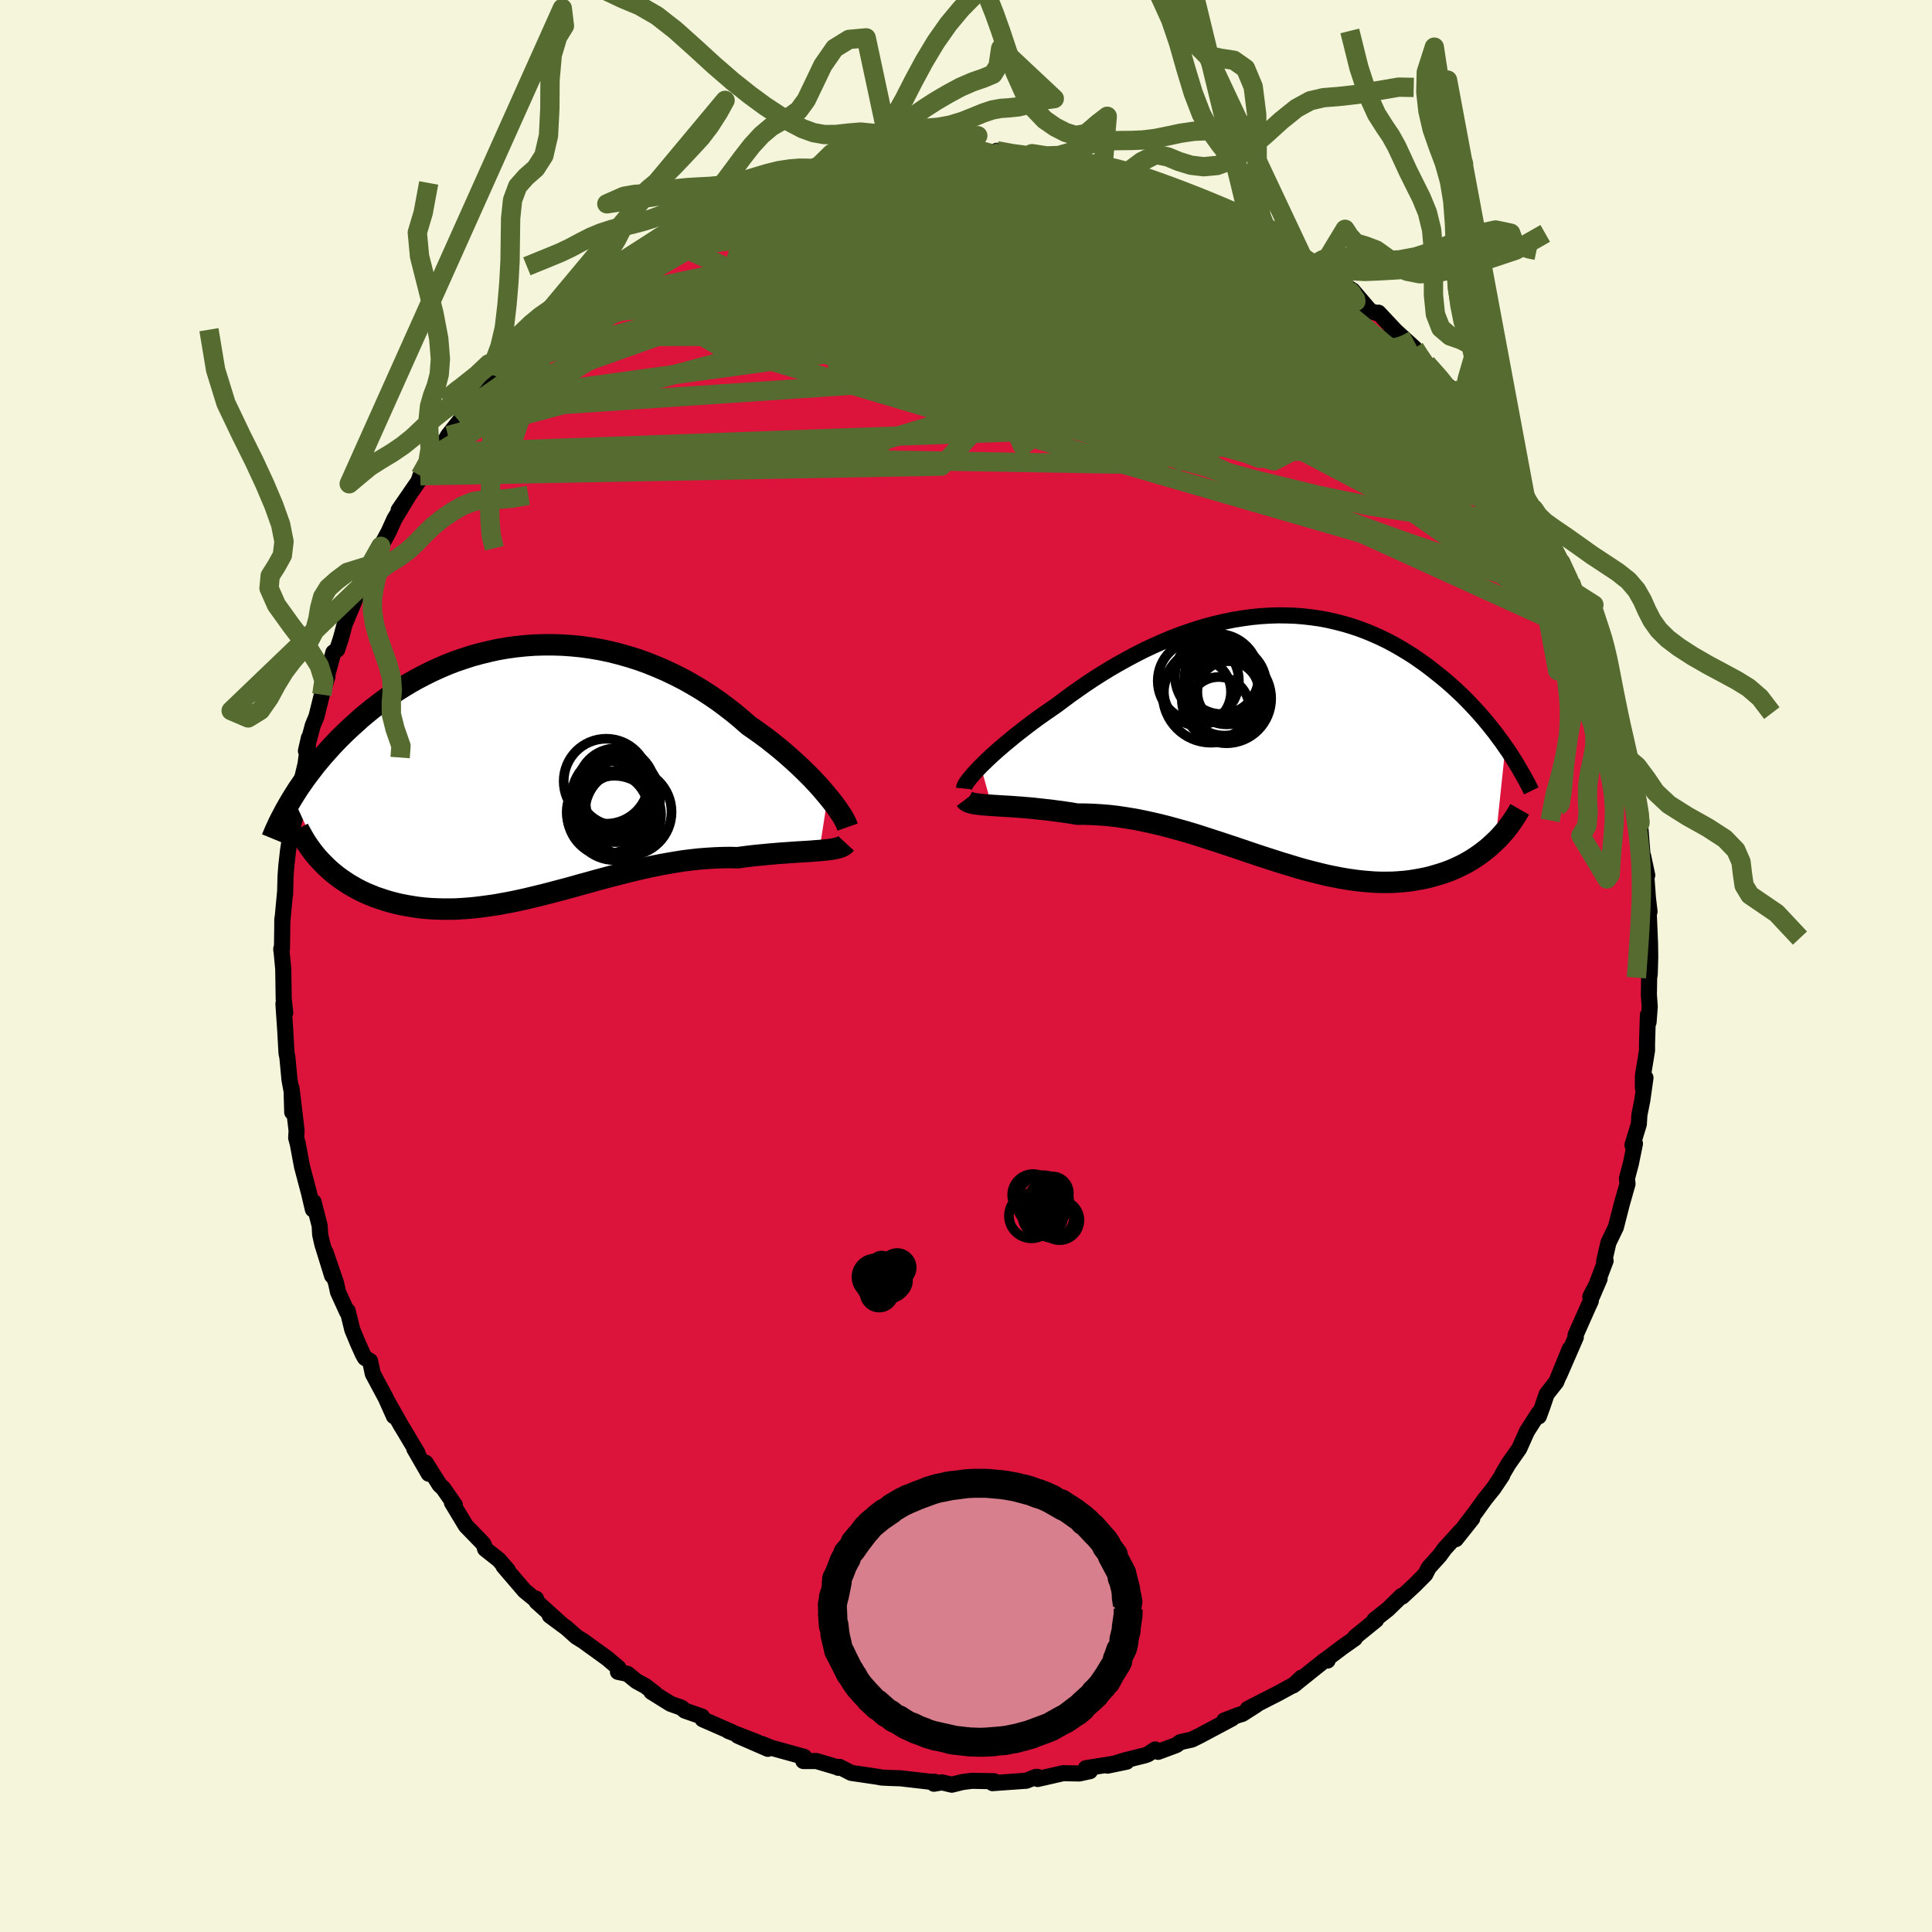 <svg xmlns="http://www.w3.org/2000/svg" width="500" height="500" viewBox="-100 -100 200 200"><defs><clipPath id="c"><path d="m30.48 2.68-.38-.45-.4-.47-.43-.47-.46-.49-.49-.49-.51-.5-.53-.5-.55-.5-.58-.51-.6-.51-.62-.5-.63-.5-.66-.49-.67-.48-.69-.48-.75-.66-.77-.64-.8-.62-.82-.61-.85-.58-.86-.56-.89-.53-.9-.51-.92-.47-.93-.45-.95-.41-.96-.39-.96-.35-.98-.31-.98-.28-.99-.25-.99-.21-.99-.17L5-12.8l-.99-.1-.99-.07-.98-.03h-.98l-.97.03-.96.07-.95.1-.93.13-.93.16-.91.2-.9.22-.88.24-.86.28-.85.29-.83.32-.81.35-.79.36-.77.38-.76.4-.73.41-.71.43-.69.44-.67.46-.65.46-.62.47-.61.47-.59.48-.57.48-.54.49-.53.48-.51.48-.5.49-.47.48-.46.49-.44.49-.43.48-.41.49-.4.48-.37.49-.37.48-.35.47-.33.48-.32.46-.3.47-.29.46 3.17 6.89.33.33.35.32.36.31.38.3.38.28.41.28.41.27.43.25.44.25.45.23.47.22.48.2.49.2.51.17.51.17.54.16.54.14.56.13.58.11.59.1.6.09.62.07.63.05.64.03.66.02h.67l.67-.01.69-.04.7-.05.71-.07.73-.09.73-.1.73-.11.75-.14.76-.14.76-.16.77-.17.78-.19.79-.19.79-.2.79-.21.8-.21.81-.22.81-.23.81-.22.82-.23.82-.22.82-.22.83-.21.82-.21.83-.2.82-.19.83-.18.82-.17.83-.15.82-.14.82-.13.82-.1.81-.09.8-.06.8-.05.8-.03.79-.01.77.02.66-.09.64-.08.64-.07.63-.06.61-.06.6-.05.59-.05.58-.04.55-.04.55-.04.52-.03.5-.03.49-.03.46-.04.44-.03"/></clipPath><clipPath id="b"><path d="m-30.54 2.78.36-.35.38-.37.41-.38.43-.39.47-.41.48-.41.51-.42.53-.44.55-.43.57-.44.59-.45.61-.45.62-.44.65-.45.65-.45.74-.55.75-.56.78-.55.79-.55.81-.54.83-.53.85-.52.86-.5.88-.49.88-.47.9-.46.91-.43.92-.41.92-.39.93-.36.93-.33.93-.31.94-.28.93-.24.94-.22.93-.19.93-.15.93-.13.92-.09.91-.06.9-.03.9.01.89.03.87.07.87.1.85.12.84.16.82.19.81.21.8.24.78.26.77.29.74.31.73.33.72.35.69.37.68.39.66.4.65.41.62.43.61.43.59.45.57.45.56.45.54.45.52.46.51.47.5.47.48.48.46.48.45.48.44.49.42.48.41.49.39.49.38.48.36.49.36.48.33.48-1.03 9.76-.32.3-.33.3-.34.28-.36.28-.37.27-.38.26-.39.25-.41.24-.42.23-.43.21-.45.21-.45.19-.47.18-.48.16-.5.15-.51.15-.52.13-.54.11-.55.1-.57.09-.58.07-.6.05-.61.04-.63.01h-.63l-.65-.02-.67-.05-.68-.06-.69-.08-.7-.1-.72-.12-.72-.14-.74-.15-.75-.18-.76-.19-.77-.2-.78-.22-.79-.24-.8-.24-.81-.26-.81-.26-.83-.27-.83-.28-.83-.28-.85-.29-.85-.28-.85-.28-.86-.28-.86-.28-.86-.27-.87-.26-.87-.24-.87-.24-.87-.22-.87-.2-.87-.19-.87-.17-.86-.14-.86-.13-.85-.1-.85-.07-.84-.05-.83-.03h-.82l-.69-.12-.69-.1-.67-.09-.66-.09-.64-.07-.64-.07-.61-.07-.61-.05-.58-.05-.57-.04-.54-.04-.53-.03-.5-.03-.48-.03-.45-.03"/></clipPath><filter id="a"><feTurbulence baseFrequency=".05" numOctaves="3" result="noise" type="noise"/><feDisplacementMap in="SourceGraphic" in2="noise" scale="2"/></filter></defs><rect width="100%" height="100%" x="-100" y="-100" fill="beige"/><path fill="#DC143C" stroke="#000" stroke-linejoin="round" stroke-width="1.667" d="m70.78.84-.06.39-.03 1.74.09 1.23-.12 1.61-.07-.73-.09 2.94v.73l-.42 2.57-.01 1.29.27-1.04-.33 2.34-.3 1.5-.06.97-.66 2.16.26-.15-.42 2.05-.41 1.55.06.57-.58 2.04-.63 2.46-.02.03-.75 1.56-.44 1.93.15-.07-1.38 3.64.76-1.77-.96 1.84.05.46-.28.6-1.3 2.93.03.21-1.72 3.95 1.09-2.73-1.4 3.42-.99 1.26-.44 1.29-.37 1.01-.02-.34-1.22 1.91-.79 1.77-1.11 1.58-.65 1.1v.09l-.89 1.33-.89 1.11-.98 1.36-1.6 2.1 1.26-1.44-1.7 2.14.5-.84-1.67 1.84-.5.69-1.14 1.26-.35.69-1.07 1.08-1.31 1.22-.07-.07-1.43 1.39-1.39 1.1.17.01-2.16 1.75-.04.16-1.17.82-1.65 1.24v.23l-.26-.06-3.3 2.64.85-.8-.64.65-1.78.97-3.13 1.6.88-.4-1.46.93-.39.11-1.46.56.79-.2-3.36 1.79-.79.39-1.18.26-.43.31-1.88.7-.3-.25-.76.5-.3.11-2.08.52-1.8.55 1.98-.41-4.22.67.42.31-1.1.24-1.68-.03-2.63.6v-.21l-.19-.01-.98.4-3.11.22-.39.03.14-.2-2.29-.04-.99.13-1.08.27-1.02-.24-.83.14.08-.2h-.41l-3.12-.36-1.18-.04-.78-.04-.48-.09-2.67-.39-1.21-.62-.14.09v-.03l-2.26-.67h-1.35l.09-.43-3.4-.94-1.02-.41.66.52-3.1-1.35 1.99.66-2.98-1.16.33.1-2.99-1.31-.07-.28-1.78-.62-.34-.3-1.13-.4-1.99-1.24.37.16-.97-.75-.95-.52-.92-.75-.99-.21.06-.4-1.16-.99-2.49-1.8-.71-.44-1.02-.91-1.74-1.29 1.22.9-2.59-2.34-.05-.31-.14.04-1.04-.85-2.18-2.54.43.39-.93-1.07-1.41-1.11-.16-.5-.21-.23-1.62-1.67-1.45-2.4.31.25-1.22-1.75-.36-.33-1.45-2.3.32 1.14-1.49-2.58.32.42-1.41-2.37-.29-.47-1.36-2.42.63 1.47-.86-1.92-1.33-2.48-.28-1.32-.53-.32-.23-.41-.49-1.09-.59-1.42-.48-1.95-.06.11-.94-2.06-.2-.93-1.1-3.2.69 2.44-1.02-3.29-.22-.98-.05-.91-.63-2.45-.07.77-.41-1.74-.72-2.72-.43-2.31-.17-.64.03-.49.01-.28-.52-4.37.07 2.49.01-1.8-.29-1.55-.22-2.34-.09-.43-.13-2.32-.19-2.8.19.94-.16-1.42-.05-3.13-.2-2.09v.14l.07-.15.04-3.09-.01.37.3-3.23-.01.38.05-1.9.08-1.1.18-1.59.18-1.15.07-.41.56-2.13.07-1.85.42-1.54.15-.35.36-1.51.35-2.72-.31 1.36.71-2.64.38-.91.56-2.27.58-1.88-.02-.17.63-2.32.4-.3.38-1.16.54-2.01-.05.32.97-2.33.13-.45.3-.75 1.13-2.34.27-.1.48-1.14.36-.73.8-1.47.61-1.35 1.39-2.29-.95 1.36 2.06-2.99.18-.56 1.1-1.53.87-1.56-.09.7.99-1.77 1.17-1.48-.19.42.85-1.48.7-.91-.17.39 1.92-2.57 1.03-1.01.26-.36.3-.32 1.46-1.53 1.6-1.37 1.74-1.87-.05-.12.59-.45 1.06-.77.7-.81 1.54-1.21-.77.42 2.86-2 .32-.29.58-.11 1.95-1.65-.5.41 2.31-1.15.6-.42-.07-.35 1.18-.34 1.01-.93 1.52-.55.47-.24 1.56-.73 1-.66-.07.07 2.57-1.32.3.12 2.6-1.09-.15.12 1.78-.41.8-.32 2.03-.67-.96.4 1.4-.29.42-.13 2.87-.76.58-.14L-9-83.7l.73-.3 1.16-.08-.08-.01 1.57-.06.14.11 2.51-.22 1.14-.01.01-.12 3.02-.09.21.14 2.15.1-.7.05.33-.2 2.25.48.49-.03.89-.15 1.69.51 1.57-.08 1.04.39-.25.03 2.57.41.48.26.26-.17 2.25.5.26.08 1 .63 1.43.26 1.88.81-.35-.12 2.54 1.05v.04l2.76.97.59.53.71.32 1.06.34 1.07.44.85.69.2.24.67.19 1.77 1.13 1.8.89 1.31 1.15.88.27-.18.42.87.25 1.24 1.12-.28-.32 1.5.91 1.84 2.15.73.22.12-.05 2.28 2.43-1-.99 2.45 2.23.47.89.77.7.85.99.28.17 1.94 2.34-.8-1.14 1.39 1.8 1.02 1.45 1.46 2 .21.01 1.36 2.26-.6-1.16 1.11 1.63.98 2.15.17-.31 1.19 2.03.53.83.33.92.41.77.26.7.62.81 1.2 2.37.99 2.01.32 1.11.97 1.9-.81-1.66 1.89 4.51-.34-.58.78 1.84-.35-1.02.94 3.26.21-.04.04.46.56 2.27.91 2.93-.11-.02-.05-.41.58 1.98.4 1.71.18.05.52 4.19-.02-1.29.67 3.66-.09.09.26 3.27.07.16.42 1.97-.11-.16.18 2.49.17 1.44-.12-.27.01-.24.16 3.77.02 1.49-.05 1.72-.06.39" filter="url(#a)"/><path fill="#fff" d="m-30.54 2.78.36-.35.38-.37.41-.38.43-.39.47-.41.48-.41.51-.42.53-.44.55-.43.57-.44.59-.45.61-.45.62-.44.65-.45.65-.45.74-.55.75-.56.78-.55.79-.55.81-.54.83-.53.85-.52.86-.5.88-.49.88-.47.9-.46.91-.43.92-.41.92-.39.93-.36.93-.33.93-.31.94-.28.93-.24.94-.22.93-.19.93-.15.93-.13.92-.09.91-.06.9-.03.9.01.89.03.87.07.87.1.85.12.84.16.82.19.81.21.8.24.78.26.77.29.74.31.73.33.72.35.69.37.68.39.66.4.65.41.62.43.61.43.59.45.57.45.56.45.54.45.52.46.51.47.5.47.48.48.46.48.45.48.44.49.42.48.41.49.39.49.38.48.36.49.36.48.33.48-1.03 9.76-.32.3-.33.3-.34.28-.36.28-.37.27-.38.26-.39.25-.41.24-.42.23-.43.21-.45.21-.45.19-.47.18-.48.16-.5.15-.51.15-.52.13-.54.11-.55.1-.57.09-.58.07-.6.05-.61.04-.63.01h-.63l-.65-.02-.67-.05-.68-.06-.69-.08-.7-.1-.72-.12-.72-.14-.74-.15-.75-.18-.76-.19-.77-.2-.78-.22-.79-.24-.8-.24-.81-.26-.81-.26-.83-.27-.83-.28-.83-.28-.85-.29-.85-.28-.85-.28-.86-.28-.86-.28-.86-.27-.87-.26-.87-.24-.87-.24-.87-.22-.87-.2-.87-.19-.87-.17-.86-.14-.86-.13-.85-.1-.85-.07-.84-.05-.83-.03h-.82l-.69-.12-.69-.1-.67-.09-.66-.09-.64-.07-.64-.07-.61-.07-.61-.05-.58-.05-.57-.04-.54-.04-.53-.03-.5-.03-.48-.03-.45-.03" filter="url(#a)" transform="translate(32.06 -23.46)"/><path fill="#fff" d="m30.48 2.68-.38-.45-.4-.47-.43-.47-.46-.49-.49-.49-.51-.5-.53-.5-.55-.5-.58-.51-.6-.51-.62-.5-.63-.5-.66-.49-.67-.48-.69-.48-.75-.66-.77-.64-.8-.62-.82-.61-.85-.58-.86-.56-.89-.53-.9-.51-.92-.47-.93-.45-.95-.41-.96-.39-.96-.35-.98-.31-.98-.28-.99-.25-.99-.21-.99-.17L5-12.8l-.99-.1-.99-.07-.98-.03h-.98l-.97.03-.96.07-.95.1-.93.13-.93.16-.91.2-.9.22-.88.24-.86.28-.85.29-.83.32-.81.35-.79.36-.77.38-.76.4-.73.41-.71.43-.69.44-.67.46-.65.46-.62.47-.61.47-.59.48-.57.48-.54.49-.53.48-.51.48-.5.49-.47.48-.46.49-.44.49-.43.48-.41.49-.4.48-.37.49-.37.48-.35.47-.33.48-.32.46-.3.47-.29.46 3.17 6.89.33.33.35.32.36.31.38.3.38.28.41.28.41.27.43.25.44.25.45.23.47.22.48.2.49.2.51.17.51.17.54.16.54.14.56.13.58.11.59.1.6.09.62.07.63.05.64.03.66.02h.67l.67-.01.69-.04.7-.05.71-.07.73-.09.73-.1.73-.11.75-.14.76-.14.76-.16.77-.17.78-.19.79-.19.79-.2.79-.21.8-.21.81-.22.81-.23.81-.22.82-.23.82-.22.82-.22.83-.21.82-.21.83-.2.82-.19.83-.18.82-.17.83-.15.82-.14.82-.13.82-.1.81-.09.8-.06.8-.05.8-.03.79-.01.77.02.66-.09.64-.08.64-.07.63-.06.61-.06.6-.05.59-.05.58-.04.55-.04.55-.04.52-.03.5-.03.49-.03.46-.04.44-.03" filter="url(#a)" transform="translate(-44.79 -20.25)"/><g fill="none" stroke="#000" transform="translate(32.06 -23.46)"><path stroke-linejoin="round" stroke-width="1.667" d="m-32.26 5.09.01-.11.04-.14.09-.17.12-.2.16-.22.2-.25.23-.27.26-.3.29-.31.32-.34.36-.35.38-.37.41-.38.43-.39.47-.41.48-.41.51-.42.53-.44.55-.43.57-.44.59-.45.61-.45.62-.44.65-.45.65-.45.74-.55.75-.56.78-.55.79-.55.81-.54.83-.53.85-.52.86-.5.88-.49.88-.47.9-.46.91-.43.92-.41.92-.39.93-.36.93-.33.93-.31.94-.28.93-.24.94-.22.93-.19.93-.15.93-.13.92-.09.91-.06.9-.03.9.01.89.03.87.07.87.1.85.12.84.16.82.19.81.21.8.24.78.26.77.29.74.31.73.33.72.35.69.37.68.39.66.4.65.41.62.43.61.43.59.45.57.45.56.45.54.45.52.46.51.47.5.47.48.48.46.48.45.48.44.49.42.48.41.49.39.49.38.48.36.49.36.48.33.48.33.47.31.48.3.47.28.46.27.46.26.45.25.45.24.44.23.44.21.43" filter="url(#a)"/><path stroke-linejoin="round" stroke-width="2.222" d="m-32.12 6.22.09.12.14.1.18.08.23.07.26.06.29.04.33.04.37.04.39.03.43.03.45.03.48.03.5.03.53.03.54.04.57.04.58.05.61.05.61.07.64.07.64.07.66.09.67.09.69.1.69.12h.82l.83.03.84.05.85.07.85.1.86.13.86.14.87.17.87.19.87.2.87.22.87.24.87.24.87.26.86.27.86.28.86.28.85.28.85.28.85.29.83.28.83.28.83.27.81.26.81.26.8.24.79.24.78.22.77.2.76.19.75.18.74.15.72.14.72.12.7.1.69.08.68.06.67.05.65.02h.63l.63-.01.61-.04.6-.05.58-.07.57-.09.55-.1.54-.11.52-.13.51-.15.5-.15.48-.16.47-.18.45-.19.45-.21.43-.21.42-.23.41-.24.39-.25.38-.26.37-.27.36-.28.34-.28.33-.3.32-.3.31-.3.29-.32.28-.32.27-.32.25-.33.25-.34.23-.34.22-.34.21-.34.2-.35" filter="url(#a)"/><circle cx="-4.906" cy="-4.893" r="3.206" clip-path="url(#b)" filter="url(#a)"/><circle cx="-5.901" cy="-3.303" r="3.152" clip-path="url(#b)" filter="url(#a)"/><circle cx="-6.706" cy="-4.648" r="4.988" clip-path="url(#b)" filter="url(#a)"/><circle cx="-8.101" cy="-4.923" r="3.476" clip-path="url(#b)" filter="url(#a)"/><circle cx="-8.011" cy="-6.058" r="4.2" clip-path="url(#b)" filter="url(#a)"/><circle cx="-6.076" cy="-6.573" r="4.35" clip-path="url(#b)" filter="url(#a)"/><circle cx="-5.601" cy="-6.448" r="3.83" clip-path="url(#b)" filter="url(#a)"/><circle cx="-5.096" cy="-4.228" r="4.626" clip-path="url(#b)" filter="url(#a)"/><circle cx="-5.066" cy="-5.643" r="4.09" clip-path="url(#b)" filter="url(#a)"/><circle cx="-5.306" cy="-4.388" r="4" clip-path="url(#b)" filter="url(#a)"/></g><g fill="none" stroke="#000" transform="translate(-44.79 -20.25)"><path stroke-linejoin="round" stroke-width="2.222" d="m32.53 5.87-.06-.17-.08-.22-.13-.25-.15-.28-.19-.32-.23-.34-.25-.37-.29-.4-.32-.41-.35-.43-.38-.45-.4-.47-.43-.47-.46-.49-.49-.49-.51-.5-.53-.5-.55-.5-.58-.51-.6-.51-.62-.5-.63-.5-.66-.49-.67-.48-.69-.48-.75-.66-.77-.64-.8-.62-.82-.61-.85-.58-.86-.56-.89-.53-.9-.51-.92-.47-.93-.45-.95-.41-.96-.39-.96-.35-.98-.31-.98-.28-.99-.25-.99-.21-.99-.17L5-12.8l-.99-.1-.99-.07-.98-.03h-.98l-.97.03-.96.07-.95.1-.93.13-.93.16-.91.2-.9.22-.88.24-.86.28-.85.29-.83.32-.81.35-.79.36-.77.38-.76.4-.73.41-.71.43-.69.44-.67.46-.65.46-.62.47-.61.47-.59.48-.57.48-.54.49-.53.48-.51.48-.5.49-.47.48-.46.49-.44.49-.43.48-.41.49-.4.48-.37.49-.37.48-.35.47-.33.48-.32.46-.3.47-.29.46-.27.45-.26.45-.25.44-.23.44-.23.43-.21.42-.19.42-.19.41-.17.4-.16.39" filter="url(#a)"/><path stroke-linejoin="round" stroke-width="2.222" d="m32.37 7.55-.12.13-.15.12-.2.1-.23.09-.27.07-.29.06-.34.06-.36.04-.38.04-.42.04-.44.03-.46.04-.49.03-.5.03-.52.03-.55.04-.55.04-.58.04-.59.05-.6.05-.61.06-.63.06-.64.07-.64.08-.66.09-.77-.02-.79.01-.8.03-.8.05-.8.06-.81.09-.82.1-.82.13-.82.14-.83.15-.82.17-.83.18-.82.19-.83.2-.82.21-.83.21-.82.22-.82.22-.82.23-.81.22-.81.23-.81.22-.8.21-.79.21-.79.2-.79.19-.78.19-.77.17-.76.16-.76.14-.75.14-.73.11-.73.1-.73.09-.71.07-.7.05-.69.04-.67.01h-.67l-.66-.02-.64-.03-.63-.05-.62-.07-.6-.09-.59-.1-.58-.11-.56-.13-.54-.14-.54-.16-.51-.17-.51-.17-.49-.2-.48-.2-.47-.22-.45-.23-.44-.25-.43-.25-.41-.27-.41-.28-.38-.28-.38-.3-.36-.31-.35-.32-.33-.33-.32-.33-.31-.34-.29-.35-.28-.36-.27-.37-.25-.37-.24-.38-.22-.38-.22-.39-.2-.39" filter="url(#a)"/><circle cx="8.583" cy="1.709" r="3.992" clip-path="url(#c)" filter="url(#a)"/><circle cx="8.538" cy="2.834" r="4.586" clip-path="url(#c)" filter="url(#a)"/><circle cx="9.008" cy="4.594" r="4.214" clip-path="url(#c)" filter="url(#a)"/><circle cx="8.633" cy="3.419" r="3.21" clip-path="url(#c)" filter="url(#a)"/><circle cx="8.598" cy="2.809" r="3.788" clip-path="url(#c)" filter="url(#a)"/><circle cx="9.823" cy="4.304" r="4.486" clip-path="url(#c)" filter="url(#a)"/><circle cx="7.708" cy="4.334" r="4.254" clip-path="url(#c)" filter="url(#a)"/><circle cx="7.883" cy="4.579" r="4.358" clip-path="url(#c)" filter="url(#a)"/><circle cx="8.398" cy="4.919" r="4.366" clip-path="url(#c)" filter="url(#a)"/><circle cx="7.543" cy="1.124" r="4.4" clip-path="url(#c)" filter="url(#a)"/></g><g fill="none" stroke="#556B2F" stroke-linejoin="round" stroke-width="2"><path d="m62.57-39.74.34 1 .19.64.02.41-.18.15-.42-.21-.71-.65-1.04-1.11-1.37-1.57-1.72-2.02-2.06-2.49-2.42-2.98-2.77-3.55-3.15-4.23-3.59-4.97-4.11-5.74m-56.84-14.72 1.38-.28 1.37.06 1.96.12 2.59.14 3.09.18 3.44.27 3.63.38 3.75.48 3.79.57 3.79.6 3.73.59 3.67.54 3.64.53 3.72.61" filter="url(#a)"/><path d="m59.5-45.63.41.83.66 1.22.71 1.4.62 1.32.48 1.09.34.86.21.65.09.43-.05.21-.18-.01-.33-.26-.47-.47-.62-.68-.76-.91-.92-1.17-1.1-1.47-1.31-1.84-1.53-2.24-1.77-2.64-2-3.02-2.23-3.39-2.45-3.74-2.65-4.08" filter="url(#a)"/><path d="m49.94-60.01 1.17 1.58.89 1.3.58.98.25.64-.05.38-.32.17-.56.02-.8-.14-1.07-.32-1.37-.54-1.69-.78-2.05-1.03-2.41-1.3-2.77-1.54-3.16-1.79-3.57-2.04-4-2.33-4.47-2.7-4.95-3.11-5.34-3.53-5.51-3.89" filter="url(#a)"/><path d="m-9-83.7.87-.16 1.07.03 1.3.17 1.59.26 1.88.32 2.1.37 2.25.42 2.34.46 2.36.51 2.35.54 2.3.57 2.24.59 2.2.58 2.17.58 2.15.56 2.13.56 2.09.57 2.02.57 1.92.56 1.75.52 1.47.4 1.01.17m3.42 1.95.38.26-.11.28-.45.28-.82.28-1.25.29-1.72.31-2.27.28-2.91.2-3.61.1-4.34-.01-5.11-.12-5.87-.21L1.24-71l-7.45-.5-8.27-.68-9.3-.78" filter="url(#a)"/><path d="m3.56-84.24-.08.08.89.26 1.45.4 1.74.52 1.95.61 2.08.7 2.16.78 2.2.84 2.22.89 2.21.91 2.2.92 2.16.9 2.11.88 2.04.85 1.94.82 1.82.78 1.63.68 1.37.53 1.06.36.87.28m-74.6-.69.62-.33 1.17-.54 1.53-.65 1.77-.67 1.94-.68 2.07-.69 2.2-.71 2.34-.71 2.47-.73 2.55-.73 2.59-.73 2.59-.71 2.53-.7 2.45-.68 2.32-.64 2.17-.6 1.97-.55 1.73-.48 1.43-.43" filter="url(#a)"/><path d="m-18.06-81.46 1.13-.26 1.35.01 1.59.22 2 .37 2.45.45 2.83.56 3.08.67 3.25.79 3.34.93 3.44 1.06 3.55 1.17 3.66 1.25 3.77 1.29 3.85 1.3 3.89 1.28 3.9 1.28 3.9 1.3 3.85 1.36 3.76 1.39 3.61 1.37" filter="url(#a)"/><path d="m46.43-63.96.49.77.45.66.33.58.17.49-.02.43-.21.38-.4.32-.64.23-.91.1-1.24-.09-1.6-.29-1.97-.5-2.35-.67-2.71-.86-3.07-1.05-3.43-1.25-3.82-1.47-4.22-1.7-4.67-1.92-5.18-2.11-5.72-2.29-6.35-2.44-6.95-2.64M59.5-45.63l.3.76.31 1.04.14 1.11-.19.93-.57.64-.97.32-1.36.05-1.73-.2-2.09-.45-2.48-.69-2.86-.93-3.26-1.13-3.68-1.33-4.12-1.51-4.57-1.72-5.04-1.96-5.51-2.23-6-2.51-6.46-2.77-6.94-3.03-7.43-3.27-7.97-3.54-8.56-3.82m52.64-3.9 1.59.98 1.26.81.81.6.38.39.04.24-.22.13-.44.06-.67.01-.9-.05-1.19-.15-1.52-.27-1.9-.44-2.34-.61-2.84-.8-3.36-.97-3.94-1.18-4.54-1.39-5.17-1.63-5.8-1.9m53.67 27.19.82 1.31.56.88.64 1.03.69 1.12.67 1.08.59.96.46.79.33.57.17.33v.06l-.17-.22-.36-.55-.6-.95-.86-1.4-1.15-1.92M3.19-84.39l1.66.3 1.3.17 1.31.17 1.37.21 1.33.22 1.24.23 1.13.22 1.01.2.86.17.72.14.54.11.34.09.12.06-.13.03-.42-.04-.77-.13-1.13-.24-1.59-.35-2.22-.49" filter="url(#a)"/><path d="m-19.69-81.17.54-.04 1.25-.18 1.48-.18 1.57-.13 1.68-.07 1.85-.06 2.04-.07 2.2-.07 2.28-.06 2.28-.03 2.25.02 2.18.06 2.1.09 2.03.11 1.95.1 1.83.08 1.69.03 1.52.01 1.3-.02 1.07-.05.74-.08.38-.16" filter="url(#a)"/><path d="m30.23-76.2.44.29.9.5 1.12.66 1.07.66.86.56.57.43.31.3.1.18-.08.11-.25.03-.43-.03-.64-.14-.92-.26-1.22-.41-1.56-.58-1.9-.75-2.27-.93-2.66-1.13-3.06-1.36-3.47-1.63-3.94-1.88" filter="url(#a)"/><path d="m20.65-80.58 1.8.74 1.37.57 1.23.54 1.07.47.9.42.73.36.59.31.44.27.32.24.2.2.06.16-.14.08-.39-.02-.7-.14-1.03-.29-1.37-.43-1.68-.55-1.99-.68-2.32-.81-2.72-.94-3.21-1.12-3.78-1.34" filter="url(#a)"/><path d="m-7.19-84.09 1.37.03 1.66.12 2.03.19 2.27.25 2.41.3 2.5.36 2.51.42 2.46.46 2.41.48 2.35.5 2.3.49 2.2.46 1.98.39 1.53.24m3.75 1.41.7.3.58.29.31.27-.01.24-.3.19-.58.16-.88.13-1.29.05-1.78-.09-2.37-.26-2.99-.45-3.63-.59-4.32-.72-5.05-.81-5.84-.88-6.68-.94m-24.77 6.37.48-.4.62-.44.84-.52.96-.54.98-.52.93-.48.83-.41.71-.35.58-.26.45-.17.26-.05.06.09-.21.23-.51.4-.87.57-1.24.75-1.65.95-2.05 1.16-2.47 1.39-2.83 1.59m96.25 26.81.71 1.16.71 1.41.5 1.15.22.72-.04.27-.3-.12-.55-.53-.84-.97-1.15-1.46-1.48-1.99-1.84-2.52-2.19-3.05-2.57-3.59-2.97-4.16-3.51-4.92m10.32 9.88.98 1.58.82 1.38.73 1.17.64 1.05.53.93.43.76.31.61.22.43.09.24h-.05l-.26-.35-.53-.81-.81-1.32-1.09-1.82-1.38-2.3" filter="url(#a)"/><path d="m58.23-48.15.15.69-.49.46-1.09.27-1.66.15-2.26.06-2.92-.08-3.66-.33-4.48-.69-5.32-1.1-6.18-1.5-7.06-1.88-7.96-2.24-8.88-2.62-9.81-2.98-10.79-3.28-11.93-3.48m62.79-5.21.83.41.7.47.66.51.62.56.52.51.31.4.04.25-.26.08-.56-.08-.89-.27-1.24-.48-1.63-.73-2.04-.99-2.48-1.28-2.93-1.54-3.38-1.82-3.86-2.08-4.48-2.39" filter="url(#a)"/><path d="m28.31-77.33.92.47.77.49.82.5.95.57 1.02.62.98.6.84.54.62.43.43.33.24.23.09.16-.06.09-.24.01-.44-.09-.7-.22-.98-.37-1.29-.55-1.61-.72-1.93-.91-2.28-1.11-2.62-1.32-3.01-1.54-3.41-1.71m-53.54 8.49 1.28-1.02.96-.62.92-.55.85-.51.77-.48.72-.44.67-.38.58-.31.44-.2.23-.08-.01.07-.27.23-.57.42-.91.64-1.3.88-1.73 1.15-2.16 1.42-2.61 1.72" filter="url(#a)"/><path d="m23.19-79.49 2.07.91 1.61.98 1.62 1.13 1.77 1.32 1.92 1.5 2.04 1.67 2.15 1.79 2.27 1.89L41-66.35l2.39 1.98 2.31 1.95 2.13 1.85 1.87 1.67 1.57 1.38" filter="url(#a)"/><path d="m47.67-62.37.69.78.62.7.51.63.39.59.3.56.17.5-.02.34-.28.11-.56-.14-.87-.4-1.18-.64-1.51-.89-1.85-1.16-2.22-1.45-2.6-1.77-3.03-2.12-3.44-2.48-3.87-2.84-4.27-3.18-4.74-3.51m32.44 21.98 1.07 1.43.8 1.09.68.98.63.95.63.97.59.93.51.8.36.57.15.27-.09-.09-.32-.47-.54-.83-.75-1.15-1-1.56M21-80.46l.54.28 1.35.66 1.64.84 1.73.93 1.73.97 1.67.98 1.61.97 1.54.94 1.44.9 1.36.84 1.26.78 1.16.69.99.59.7.39.23.07-.41-.42M6.82-84.09l1.51.33 1.21.2.96.19.83.18.73.17.61.17.48.17.34.19.17.19v.22l-.19.21-.41.22-.66.21-.95.2-1.28.18-1.67.17-2.07.14-2.48.09-2.86.02-3.2-.04-3.57-.1-4.05-.12-4.67-.08m-13.25 3.42 1.34-.65 1.24-.57 1.38-.57 1.55-.58 1.62-.57 1.61-.52 1.51-.47 1.39-.42 1.21-.36 1.01-.3.75-.21.47-.13.14-.05-.24.06-.69.17-1.15.29" filter="url(#a)"/><path d="M64.94-33.88 27.49-60.12 6.25-65.99l-2.61 1.05 2.37.63-.98-1.56-4.14-2.62-3.5-2.11.03-.72 4.03.74 6.44 1.72 6.25 1.92 3.3 1.35-1.79.26L8-66.2l-12.07-1.54-12.54-1.73-7.71-1.96.83-2.66 9.76-3.28 27.91-5.37" filter="url(#a)"/><path d="m-8.27-84 9.06 8.15 13.4 7.92-2.3 2.52-9.71-1.1-6.16-1.97 1.27-1.54 6-1.07 5.79-.97 2.31-.96-1.46-.76-3.77-.49-4.73-.53-5.4-1-6.41-1.27-7.63-.36-9.05 2.28-11.12 6.47-14.27 12.29" filter="url(#a)"/><path d="M31.1-75.77 7.74-69.92l-3.09 2.79-5.04-2.13-5.41-3.26-3.11-1.9-.17.42 1.28 2.54.37 3.58-1.76 2.97-2.73 1-.85-1.37 3.31-3.06 6.92-3.5 7.12-2.86 3.87-1.53 1.3.35 4.85 2.84 12.58 3.6-.64-8.55" filter="url(#a)"/><path d="m37.55-71.66-50.73 2.26-18.57 1.63-2.39-.3 6.48-.91 10.91-.16 11.63.78 9.13 1.29 4.66 1.49.04 1.63-3.17 1.68-4.34 1.29-3.96.23-2.97-1.39-2.03-2.97-.95-3.76.9-3.25 3.47-1.72 5.05-.03 3.04.65-1.99-.04 1.09-.18 37.16 3.49" filter="url(#a)"/><path d="m-54.61-53.14 27.41-16.74 4.89-3.24 5.07 1.77 6.98 3.51 4.93 3.18.13 1.96-3.94.71-4.15-.17.39-.39 7.81.17 14.16 1.3 15.74 2.11 11.39 1.69h3.11l-7.17-1.75-24.11-2.42-59.82 4" filter="url(#a)"/><path d="m-39.11-70.36 58.49 14.05 4.27-1.26L9.74-63.2l-10.83-4.89-1.75-2.97 4.72-1.24 6.29-.2 4.35.04 1.79-.09 1.11.07 2.88.78 5.36 1.56 5.64 1.43 2.25-.19-3.57-2.73-9.26-4.51L4.2-80.56l-18.57-1.91" filter="url(#a)"/><path d="M30.43-75.96 22.9-59.68l-19.72-1.6-3.16-4.5 6.69-3.24 6.98-1.96 3.39-.91.47.38-.31 1.85.28 2.9 1 3.16 1.22 2.62.95 1.62.62.42.52-.84.79-2.01 1.24-2.72 1.26-2.45-.11-.93-3.93 1.22-11.69 2.04-24.73-.59-29.35.09" filter="url(#a)"/><path d="M11.12-83.27-24.8-69.51l-.68 3.27 14.94 1.23 17.1 1.19 13.39 1.61 8.52 1.46 3.66.17-1.14-1.85-5.32-3.49-7.98-3.9-8.59-3.01-7.44-1.37-5.37.23-3.09 1.26-.67 1.65 2.36 1.66 6.39 1.73 10.67 2.1 13.01 2.73L35.5-59.4l.85 4.01-20.6 3.43-70.36-1.18" filter="url(#a)"/><path d="m47.67-62.37-.75 7.86-16.95.54-18.21-4.42-11.99-5-4.02-3.11 3.03-.97 6.61.09 5.4-.09.86-.55-3.59-.23-5.05 1.12-3.13 2.44.14 2.04 3-.67 6.77-3.09 15.17 1.96 37.61 24.71" filter="url(#a)"/><path d="m36.68-71.91-8.46 3.32 8.8 7.36 3.05 1.35-3.6-1.27-7.22-.84-8.82.03-9.59-.14-9.75-1.36-9.06-2.72-7.42-3.06-4.62-1.72.3.48 8.78 1.06 15.62-2.53-10.17-12.09" filter="url(#a)"/><path d="m-56.49-50.75 53.95-1 8.74-9.29 4.89-6.57 4.26-1.56 1.62 1.78-1.37 2.63-3.02 1.82-3.4.3-3.37-1.32-3.19-2.67L.35-69.9l-.04-2.69 3.22-.91 6.61 1.75 9.18 4.42 9.71 5.85 5.92 4.35-3.77-1.37-12.51-9.62 11.56-8.08" filter="url(#a)"/><path d="m-19.69-81.17 12.07 1.3 18.39 8.86 18.54 8.7 11.62 3.89 4.12-.33-.81-1.6-3.31-.38-4.41 1.59-4.36 2.69-3 2.13-1.48-.11-2.24-3.63-4.1-6.35 4.17-1.45 34.87 21.74" filter="url(#a)"/><path d="m-11.5-83.23 25.16 7.77-4.64 2.83-7.96-.32-3.82-1.66-.06-.6 3.49 1.65 7.1 3.35 8.81 3.5 6.66 2.11 1.56-.01-2.73-1.48-2.83-1.32-1.59-.46-11.89-1.74-45.64-.33" filter="url(#a)"/><path d="m38.51-70.86-9.22-4.04-1.98 1.72 1.27 3.14 2.52 2.4 2.37 1.39.59.9-2.46.9-5.72.82-7.86.26-7.85-.58-5.37-.9-.95-.2 4.3 1.31 8.54 2.57 8.81 2.05 1.97-1.31-11.99-6.14-26.74-5.55-36.49 9.89" filter="url(#a)"/><path d="m-51.26-57.97 13.42-9.28 14.58-3.61 14.52 1.43L2.6-66.05l6.21 2.71 2.19.67.38-1.17.13-1.5.91-.04 2.69 2.46 5.05 4.42 6.24 4.35 3.95 1.6-2.39-2.9-9.67-6.62-12.47-6.74-6.13-3.91 26.26-5.8" filter="url(#a)"/><path d="m-55.39-52.28 45.38-.58 1.65-1.61 6.32-1.9 10.37-3.48 8.38-4.68 4.79-4.37 1.89-3.01-.75-1.47-3.75-.33-6.48.37-7.25.78-4.59.97 1.1.83 7.09.28 9.76-.31 7.99-.09 5.95 2.13 9.99 6.78 12.33 8.32" filter="url(#a)"/><path d="m-16.19-82.05 51.01 28.74 17.84 9.42 2.56-.28-6.23-4.26-11.81-5.09-13.76-4.57-11.78-3.63-7.12-2.66-2.07-1.78 1.28-1.21 1.98-1.11.46-1.52-1.8-2.2-3.22-2.75-3.02-2.85-1.71-2.42-.64-1.63-.94-.7-2.62.22-4.44 1.17-4.16 1.95 2.56 1.41 28-4.94" filter="url(#a)"/><path d="m-43-67.12 40.67-4.02 11.88-1.89 8.14.22 7.57 1.87 6.69 2.96 5.29 3.4 3.59 3.24 1.51 2.51-1.12 1.32-4.28-.08-7.41-1.33-9.37-2.04-8.9-2-5.55-1.34-.31-.56 4.71-.13 7.69-.04 8.23.41 7.52 2.02 7.49 5 10.15 8.42 7.9 2.78" filter="url(#a)"/><path d="m38.79-70.54-14.02.23-1.33 3.81-5.3.49-6.51-1-2.94-.86 2.02.47 4.31 2.13 2.66 2.95-.7 2.38-2.43 1.08-1.59-.09-1.04-.88-4.64-1.81-11.33-3.03-11.88-3.98 5.08-4.74 38.1-4.28" filter="url(#a)"/><path d="m-17.26-81.78 29.02 5.79 10.76 3.09-1.22-.72-4.89.12-3.98 2.68-1.2 4.14 1.83 3.61 3.81 1.72 3.66-.51 1.15-2.23-2.47-3.01-4.77-2.62-3.56-1.16 1.21.79 7.04 2.46 10.77 3.36 10.97 3.43 7.21 1.47-3.1-5.83" filter="url(#a)"/><path d="m-15.23-82.45 3.25 17.78 25.15 6.6L29.41-56l7.69.58 2.31-.6-1.54-2.06-4.15-3.16-5.41-3.3-5.81-2.51-5.95-1.21-5.6.14-3.88 1.06-.65 1.24 2.43.83 2.67.71-.45 1.79-3.11 3.15-3.81.02-35.98-16.18" filter="url(#a)"/><path d="m-19.84-81.05 38.3 9.35 14.69 5.69.46 1.31-4.57-.02-4.88-.36-4.58-.81-4.69-1.16-4-1.06-1.45-.43 2.57.56 6.5 1.77 8.78 2.83 8.46 3.08 5.48 2.14.7.85-6.3.68-22.89 1.05-67.35 2.44" filter="url(#a)"/><path d="M54.02-54.75 39.46-67.13 25.97-70.3l-12.02 2.03-7.44 2.74-3.19.84-.16-.8 2.51-.84 4.96.12 6.2.71 5.2.03 2.06-1.7-.95-3.05-.34-2.32 5.06.95 11.09 5.77 17.92 15.95" filter="url(#a)"/><path d="m66.18-30.42-25.2-28.23-14.55-8.6-14.29-1.35-13.28 1.52-8.47 1.5-1.51-.01 3.86-1.67 5.37-2.78 3.76-3.16 1.39-2.88.3-2.09 1.04-.99 3.01.19 5.13 1.29 6.59 2.32 7.38 3.69 8.45 5.93 10.36 8.42 9.87 7.71 1.65-.57" filter="url(#a)"/><path d="m-53.62-54.91 47.97-12.93 9.78-3.79 4.14.41 3.23.2.64-.64-2.54-.54-4.4.11-4.24.41-2.54.08-.27-.52 1.93-.66 4.05.03 6.13 1.37L18-68.81l7.9 2.85 5.63 2.1.57 1-6.84.4-15.49.09-22.55-1.25-20.58-3.95-3.34-4.66" filter="url(#a)"/><path d="m48.8-61.21-16.92 8.92-23.12-6.36-4.22-4.47 7.63-.01 9.04 1.45 5.17.51 1.38-.58.02-.71.59-.02 1.12.79-.15 1.19-3.64 1.07-8.14.66-11.25.13-10.5-.61-4.87-1.65 3.47-2.9 8.15-3.95 1.59-4.28-16.51-2.45-28.99 6.14" filter="url(#a)"/><path d="M59.76-44.93 30.29-67.94l-6.64-6.17.69 1.64 3.18 4.87 2.18 4.01-.04 1.12-1.57-1.57-2.17-2.93-2.71-3.05-3.87-2.4-5.59-1.49-7.13-.49-7.54.5-6.06 1.55-2.77 2.6 1.41 3.43 4.68 3.71 5.28 3.3 3.04 2.79 1.18 2.66 1.17-.93-32.1-24.16" filter="url(#a)"/><path d="m-51.09-58.36 38.18-5.23.43.53 1.16 1.94 4.97.79 7.37-.39 8.37-.81 7.45-.98 4.81-1.32 1.41-1.75-1.62-1.94-3.57-1.62-4.21-.8-3.68.22-2.35 1.03-.52 1.34L8.88-66l4.42 1.58 6.69 2.28 6.68 2.45 2.65.16-4.24-5.03-9.58-8.96L-9-83.7" filter="url(#a)"/><path d="m3.56-84.24-6.45 2.17-10.75 2.42-6.34 2.51-.29 3.05 5.07 3.05 7.62 1.85 6.83-.13 4.05-1.8 1.32-2.35-.12-1.72-.31-.44-.2.89-.83 1.83-2.39 2.18-3.82 1.9-3.38 1.03.08-.27 5.49-1.63 9.53-2.59L17.72-75l5.26-1.36 5.61 3.03 22.15 14.46" filter="url(#a)"/><path d="m1.2-84.48 14.59 3.98 3.64 2.79-7.85 1.82-11.99 1.76-8.6 1.22-1.84.13 4.31-.62 8.17-.33 9.86.83 9.78 2.15 8.08 2.97 4.94 3.05 1.09 2.59-2.08 1.98-3.58 1.49-4.07.79-5.36-.05-1.37 3.11 46.02 20.94" filter="url(#a)"/><path d="m-28.12-77.32 9.46.28 19.37.78 12.79 3.71 1.1 4.78-7.75 3.57-9.97 1.32-6.71-.53-1.52-1.2 2.91-.69 5.6.54 6.65 1.88 6.28 2.75 4.87 2.84 3.46 2.16 3.21 1.11 3.96.13 2.99-1.12-4.24-4.56L6.09-71.22-11.5-83.23" filter="url(#a)"/><path d="M59.76-44.93 33.81-58.94l-.77-.68-4.46-3.55-6.09-4.42-3.59-3.01-1.39-1.54-1.26-.49-2.3.63-3.34 1.84-3.87 2.42-3.67 1.96-3.11.81-4.33-.44-9.57-1.68-15.84-.87-22.67 11.57" filter="url(#a)"/><path d="m-37.02-71.94 16.76-5.59 8.1.32 6.23 2.78 4.9 3.29.25 2.95-3.68 2.24-2.56 1.17 2.95-.39 8.12-2.13 8.78-3.3 4.92-3.3.55-1.91-.59.51-2.86 1.7-31.04-8.45" filter="url(#a)"/><path d="m27.25-77.67-14.11 1.94 3.95 7.1-.79 3.45-1.91-.55 1.43-1.73 3.91-1.31 3.03-.87-.23-.74-3.58-.54-5.24.06-4.8.77-2.86 1.13-.57.94 1.04.47 1.25.21-.19.38-3.01.7-6.46.73-9.28.29-10.04-.26-6.95-.19 2.46 1.43 22.36 6.63 66.39 19.24" filter="url(#a)"/><path d="m-51.09-58.36 42.78-15.22 15.65-4.68 1.2-.22-6.16 1.9-7.73 3.37-4.95 4.51.01 4.88 4.38 4.1 5.85 2.24 3.82-.19v-2.5l-2.61-4.01-1.47-3.98 3.76-1.87 10.76 2.2 15 6.72 10.72 8.08-8.9-.41-53.31-26.64" filter="url(#a)"/><path d="m8.51-83.58-8.82 1.92 2.57 3.33-1.31 2.29-4.17.57-3.78.28-2.46 1.39-1.7 2.65-1.46 3.07-1.09 2.45-.06 1.33 1.48.48 2.86.24 3.43.52 3.09.81 2.27.62 1.59-.26 1.32-1.67 1.74-3.09 3.15-3.82 4.8-3.46 2.88-2.88-6.88-3.74-15.15-3.54" filter="url(#a)"/><path d="M63.05-38.39 47-56.7l-6.09-4.33-11.67-2.79-13.41-.64-7.36 2.31 1.35 4.13 6.05 3.9 4.22 1.93-1.63-.66-6.71-2.6-7.39-3.17-3.04-2.59 3.79-1.96 7.79-2.65 2.72-4.9-13.17-5.57-34.81 1.56" filter="url(#a)"/><path d="m-36.7-72.23 5.1-1.85 12.03-1.69 11.81-.35 5.3.02h-1.69l-4.71.21-2.89.64 1.88 1.39 6.73 2.71 9.46 4.55 9.06 6.01 5.7 5.66 1.13 2.65-.7-1.63 4.1-3.92 8.98-4.05-13.94-18.7" filter="url(#a)"/><path d="M36.68-71.91.54-75.44l-3.34-.51 5.17 2.06 7.17 3.2 7.16 2.93 6.03 1.79 4.75.73 3.89.46 3.24.96L37.15-62l2.09 2.62 2.44 3.27 3.46 3.74 3.52 3.49-.08 1.14-10.08-4.74-27.84-11.91-50.54-5.55" filter="url(#a)"/><path d="M-18.06-81.46 32-56.89l15.72 6.42 1.22-1.1-4.16-3.63-5.55-3.51-6.05-2.94-6.41-2.7-6.2-2.4-5.26-1.58-3.78-.29-1.99 1.1.07 2.19 2.26 2.75 4.11 2.69 5.01 1.98 4.53.78 2.75-.5.89-1.11 1.49-.27 6.61 2.18 11 3.12-3.28-11.49" filter="url(#a)"/><path d="m52.35-56.76-15.41-8.17-14.74-6.42-10.36-1.93-7.67.22-3.55.38 1.02.19 3.6.44 3.63 1.03 2.57 1.66 2.19 2.09 3.04 2.28 4.23 2.02 4.37 1.22 2.6-.09-.76-1.4-4.29-2.02-6.04-1.31-4.12.65 1.81 2.53 8.7 2.16 9.47-1.93-2.26-8.11L8.51-83.58" filter="url(#a)"/><path d="m23.19-79.49-3.53 2-13.85 4.61L-2-68.06l4.74 3.32 12.53 1.72 13.21.91 9.42.74 3.81.7-2.54.46-9.34-.03-15.21-1.03-16.39-3.14-8.03-6.19 7.5-8.15 5.49-5.64m-44.73-18.39 2.02.57 2.11 1.19 1.89.89 1.74.73 1.77 1.02 1.92 1.5 2.02 1.81 2.01 1.84 1.92 1.66 1.76 1.4 1.58 1.16 1.43.94 1.28.78 1.17.61 1.12.41 1.13.2 1.2-.01 1.26-.14 1.31-.11 1.27.13 1.15.54.9.89.39.68" filter="url(#a)"/><path d="m-8.27-84-.82 1.63-1.01 1.94-1.1 1.55-1.15.71-1.09.04-.96-.14-.83.07-.75.48-.73.85-.76 1.06-.81 1.1-.83 1.13-.81 1.29-.69 1.62-.51 1.98-.36 2.08-.43 1.72-.86 1.01 33.55-18.61-.23-.15-.85-.16-1.1-.2-1.14-.2-1.09-.19-1.01-.17-.92-.15-.85-.13-.85-.09-.89-.06-.98-.05-1.08-.04-1.14-.02-1.18-.02h-1.18l-1.13.01-1.03.02-.86.02-.73.03-.81.04L65-37.39l-.18.13.39 1.2.38 1.15.32 1.01.26.97.24 1.02.23 1.11.23 1.19.24 1.24.25 1.24.24 1.17.24 1.12.25 1.09.26 1.15.28 1.24.29 1.36.28 1.42.27 1.43.23 1.41.07.94m-84.14-67.67-.59.03-.64-.08-.74-.06-.89-.01-1.02.08-1.1.17-1.15.28-1.17.35-1.19.36-1.2.31-1.2.21-1.2.12-1.2.06-1.19.07-1.18.12-1.13.2-1.08.2-1.03.12-.99.06-1.15.2-1.77.78 20.99-3.15 1.17-.33 1.22-.62 1.29-.94 1.23-1 1.15-.77 1.04-.45.96-.31.92-.36.91-.55.98-.69 1.08-.75 1.17-.75 1.23-.72 1.28-.69 1.27-.55 1.16-.4.92-.39.53-.84.27-1.83 5.55 5.2-1.47.2-1.17.39-1.06.26-.95.1-.88.06-.88.16-.96.32-1.06.44-1.15.45-1.2.36-1.2.22-1.17.1-1.11.04-1.03.05-.96.11-.94.22-.96.37-1.05.55-1.15.73-1.26.83-1.32.72-1.26.49-1.14.57" filter="url(#a)"/><path d="m-16.19-82.05 1.08-.88 1.16-1.14 1.29-.9 1.3-.5 1.21-.33 1.07-.43.95-.77.88-1.19.89-1.6.96-1.88 1.08-2 1.19-1.98 1.29-1.84 1.35-1.62 1.33-1.35 1.24-1.18 1.06-1.27.89-1.63 1.03-2 2.03-2.88" filter="url(#a)"/><path d="m-17.26-81.78 1.08-.58.59-.31.77-.21 1.03-.25 1.2-.33 1.23-.34 1.18-.32 1.08-.27.97-.23.89-.2.88-.18.94-.14 1.04-.13 1.14-.13 1.17-.18 1.27-.22 2.02-.15-19.28 4.49 1.46 2.32 1.01.77.74.07.83.03h1l1.12-.19 1.14-.39 1.11-.36 1.02-.06.95.45.9 1.02.88 1.44.93 1.6 1.04 1.49 1.2 1.39 1.21 1.6m-43.94-2.15 1.2-.49 1.13-.46 1.09-.45 1.08-.51 1.06-.57 1.06-.54 1.08-.45 1.09-.35 1.07-.28 1.05-.25 1-.26.97-.3.96-.35.96-.4.99-.44 1.01-.45 1.04-.41 1.08-.31 1.12-.2 1.19-.16 1.25-.23 1.28-.34 1.22-.34.64-.08" filter="url(#a)"/><path d="m-29.64-76.77.63-1.95 1.06-.33 1.04-.37.95-.7.92-1.02.92-1.22.96-1.3.99-1.27 1-1.09 1.01-.85 1.01-.59.96-.49.87-.63.78-1.07.78-1.62.94-1.97L-13.6-95l1.49-.92 1.78-.16 3.53 16.51-.34-.3-.77-.14-1 .08-1.16.11-1.23.06-1.19.02h-1.1l-.99.02-.92.06-.91.1-.95.15-1.01.19-1.08.24-1.13.25-1.17.25-1.2.21-1.18.14-1.14.14-1.08.2-1.03.32-1.04.34-1.22.36-7.06 4.54-1.04.31-1.02.86-.86.81-.84.68-.86.58-.88.53-.91.54-.95.66-.98.81-1 .96-.99 1.01-.94.97-.91.88-.92.81-.98.81-.99.77-.84.61-.66.55 16.57-13.15-.65 1.04-.89 1.06-.68 1.08-.62 1.01-.66.86-.72.72-.77.7-.78.8-.79 1-.76 1.21-.68 1.35-.57 1.35-.5 1.25-.48 1.22-.5 1.33-.41 1.49.05.94 4.7-13.75-.42.57-.62.94-.77 1.32-.74 1.51-.66 1.47-.62 1.3-.63 1.13-.65 1.02-.63.99-.52 1.03-.33 1.12-.15 1.23-.02 1.3.01 1.31-.04 1.28-.06 1.24-.05 1.26.03 1.4.12 1.53.33 1.38" filter="url(#a)"/><path d="m-43-67.12.65-.62.78-.76.77-.85.76-.92.77-.94.8-.93.82-.93.78-1 .7-1.13.63-1.24.6-1.24.63-1.11.7-.92.8-.76.87-.72.9-.79.9-.9.91-.96.9-.96.91-.99.9-1.18.92-1.44.66-1.2-23.11 27.7-1.36-.42-.96.91-.84 1.07-.74.92-.69.75-.72.63-.77.58-.78.61-.78.66-.78.74-.83.78-.97.78-1.13.77-1.23.74-1.11.71-.86.71-1.25 1.05 22.06-49.22.22 1.82-.7 1.13-.56 1.87-.23 2.6-.02 2.99-.14 2.77-.48 2.07-.84 1.31-1.01.89-.86.97-.53 1.43-.2 1.9-.03 2.16-.03 2.22-.12 2.24-.2 2.37-.28 2.37-.45 1.91-.44 1.18.38 1.39m-3.48 4.1.67-.49 1.01-.38 1.09-.6.95-.79.86-.84.88-.86.97-.86 1.04-.84 1.05-.77 1.03-.63 1.02-.48.98-.39.94-.39.88-.5.85-.6.89-.58 1.03-.38 1.2-.07h1.3l1.37-.92" filter="url(#a)"/><path d="m-56.49-50.75.79-1.41.23-1.41-.12-1.54-.08-1.51.13-1.31.31-1.09.39-1.03.31-1.2.12-1.58-.17-2.11-.5-2.63-.75-2.97-.74-2.93-.23-2.46.61-2.05.57-3.08M69.4 1.21l.06-.79.1-1.36.11-1.54.09-1.41.06-1.2.05-1.05.04-1.01.01-1.05-.01-1.11-.04-1.18-.09-1.25-.13-1.33-.18-1.42-.21-1.45-.22-1.48-.19-1.5-.16-1.55-.18-1.03" filter="url(#a)"/><path d="m86.33-2.89-2.42-2.58-1.59-1.08-1.17-.8-.6-.99-.17-1.18-.15-1.25-.53-1.22-1.15-1.19-1.78-1.15-2.09-1.17-1.92-1.21L71.38-18l-.92-1.36-.99-1.33-.96-.81m-127.09-.08.09-1.2-.61-1.74-.39-1.55v-1.27l.1-1.16-.07-1.24-.35-1.36-.51-1.44-.52-1.46-.39-1.41-.21-1.33V-38l.18-1.19.26-1.14.17-1.14.05-1.1.2-.88-1.11 1.97-2.35.73-1.09.82-.89.79-.58.94-.3 1.11-.2 1.18-.31 1.16-.56 1.06-.79 1-.9 1.02-.88 1.15-.81 1.32-.77 1.42-.92 1.32-1.27.78-1.76-.75 13.25-12.71 1.5-1.09.74-.83.85-.62 1-.61.98-.72.9-.84.83-.87.85-.82.93-.75 1.01-.7 1.07-.63 1.16-.46 1.26-.2 1.35-.02 1.39-.13 1.69-.29" filter="url(#a)"/><path d="m-78.37-65.87.69 4.15 1.07 3.46 1.54 3.23 1.38 2.77 1.1 2.37.92 2.17.72 2.01.35 1.77-.17 1.42-.61 1.1-.65 1.03-.12 1.28.77 1.74 1.54 2.14 1.69 2.21 1.2 1.93.48 1.54-.21 1.46m131.62-5.79-1.21-2.45-.77-.99-.69-.95-.75-1.15-.86-1.21-.96-1.11-1.01-.93-.92-.79-.79-.75-.66-.79-.6-.83-.62-.87-.66-.88-.68-.88-.69-.83-.71-.66-.83-.4-.93-.25-.89.01" filter="url(#a)"/><path d="m63.05-38.39 1.08 2.81.3 1.43-.02 1.1-.19 1.12-.22 1.19-.14 1.23.06 1.24.26 1.2.38 1.13.36 1.06.19 1.05-.02 1.11-.22 1.23-.3 1.36-.21 1.43-.03 1.42.07 1.38-.12 1.37-.63 1.02 2.7 4.5.34-.48.06-1.02.09-1.3.14-1.45.12-1.52.03-1.5-.1-1.45-.22-1.38-.27-1.31-.26-1.24-.2-1.18-.1-1.17-.04-1.19-.01-1.25-.04-1.29-.1-1.28-.15-1.21-.22-1.11-.27-.99-.33-.88-.44-.89-.58-1.3-.75-2.99-1.47-3.36.76 1.64.54 1.28.46 1.09.43 1.06.42 1.06.39 1.03.37 1 .35.98.34 1 .34 1.06.34 1.12.34 1.17.33 1.18.32 1.15.31 1.1.29 1.1.29 1.14.3 1.24.3 1.35.3 1.42.29 1.44.26 1.4.12.94L59.5-45.63l-.02 1.14.16 1.6.36 1.71.38 1.65.38 1.47.45 1.25.52 1.09.51 1.01.43.98.29.99.16 1.04.05 1.09-.03 1.16-.1 1.25-.16 1.31-.2 1.34-.23 1.3-.21 1.19-.2 1.12-.25 1.15-.33 1.33-.47 1.68-.53 2.71" filter="url(#a)"/><path d="m61.15-16.4.36-.37.21-1.34.13-1.37.1-1.25.15-1.15.16-1.13.13-1.16.07-1.22v-1.24l-.07-1.2-.13-1.15-.13-1.09-.08-1.09.01-1.15.11-1.22.13-1.3.08-1.33-.08-1.33-.32-1.32-.63-1.3-.97-1.26-1.17-1.16-.81-1.13 1.1-1.97-.74-1.69.49.71.66.64.96.69 1.21.82 1.34.95 1.38.98 1.38.91 1.3.86 1.1.87.83.97.6 1.05.48 1.08.53 1.03.69.97.92.91 1.18.89 1.41.91 1.58.91 1.59.85 1.42.77 1.2.74 1.19 1.03 1.22 1.6M54.78-53.65l.63-.48.04-1.42.07-2 .02-2.18-.18-1.95-.45-1.5-.72-1.07-.89-.81-.89-.84-.74-1.08-.51-1.46-.3-1.83-.14-2.1-.07-2.27-.09-2.29-.17-2.23-.34-2.07-.53-1.89-.66-1.76-.61-1.75-.43-1.87-.22-1.95.05-2.08.83-2.59 6.3 41.47-.22.38-.51-.73-.71-1.03-.87-1.1-.9-1.04-.86-.95-.78-.86-.72-.81-.7-.77-.75-.73-.8-.71-.91-.7-.99-.71-.89-.61-.05.08" filter="url(#a)"/><path d="m54.02-54.75.73 1.31.33.92.31 1.09.36 1.2.38 1.23.34 1.2.32 1.15.31 1.1.32 1.07.36 1.1.42 1.18.5 1.28.56 1.32.57 1.31.52 1.25.39 1.19.27 1.21.12 1.31-.03 1.38.15 1.39-11.4-61.15.15 4.29.92 2.35.59 2.04.01 2.52-.35 2.92-.33 2.86-.09 2.5.14 2.09.25 1.81.32 1.6.45 1.32.68.93.89.57.76.71-.06 1.93-1.83 4.51-1.02-1.45.59-2.68.63-2.16-.28-1.24-.99-.52-1.17-.41-.96-.82-.56-1.43-.2-2v-2.31l-.01-2.33-.18-2.11-.44-1.79-.64-1.55-.71-1.42-.68-1.37-.6-1.31-.56-1.2-.59-1.06-.68-1.01-.8-1.26-.88-1.93-.94-2.86-.95-3.82" filter="url(#a)"/><path d="m36.86-72.33 2.38-3.93.45.7.65.72 1.01.3 1.11.42 1.04.74 1.03.84 1.13.62 1.32.26 1.56-.08 1.82-.35 2.09-.57 2.21-.69 2.24-.75 3.06-1.74" filter="url(#a)"/><path d="m35.98-72.6.99-.53.79-.24.86-.07.94.06 1.07.14 1.25.15 1.42.07 1.58-.08 1.71-.32 1.88-.61 2.09-.87 2.2-.86 2.06-.43 1.57.33.51 1.41" filter="url(#a)"/><path d="m59.06-74.08-.78-.16-1.08-.39-1.53-.08-2.01.46-2.21.76-2.1.7-1.85.44-1.63.2-1.55.1-1.55.09-1.48.06-1.29-.07-1.03-.25-.81-.32-.71-.19-.71.06-.76.07m-23.2-6.21.58-.3.83-.23.97-.02 1.01.15 1.04.23 1.07.29 1.1.3 1.11.32 1.15.33 1.15.33 1.15.34 1.11.34 1.06.33.99.31.93.28.89.26.88.24.93.25 1.07.31 1.29.48 1.47.71 1.42.96M16.4-80.74l1.08.48 1.21.29 1.16.26 1.13.33 1.13.38 1.15.41 1.17.39 1.13.34 1.06.31.99.31.9.32.82.35.77.39.79.44.92.53 1.24.69 1.62.77-16.89-35.85.32 2.19.49 3.08.78 2.46.92 1.93.9 1.99.81 2.39.75 2.64.77 2.54.84 2.19.94 1.75 1 1.4.98 1.2.88 1.16.76 1.23.61 1.33.48 1.41.42 1.34.47 1.07.72.78 1.25.88" filter="url(#a)"/><path d="m32.87-74.64-1.22-.95-.65-.91-.44-1.11-.3-1.66-.12-2.46v-3.14l-.05-3.31-.36-2.84-.79-1.89-1.21-.85-1.43-.22-1.41-.32-1.18-1.19-.9-2.51-.69-3.89-.24-5.82 7.5 30.82-1.1-.05-1.07-.01-1.04-.24-1.06-.52-1.1-.63-1.13-.59-1.13-.49-1.13-.4-1.12-.32-1.11-.27-1.08-.22-1.05-.15-1.03-.08-1.02.02-1 .12-1.01.19-1 .2-.98.12-1.03-.03L8-80.35H6.52l-8.13 6.22.71-.29 1.14-1.16 1.02-1.05.84-.49.72.11.71.48.77.49.89.24.98-.15 1.06-.51 1.1-.75 1.12-.9 1.12-.97 1.11-.95 1.08-.81 1.05-.52 1.01-.21 1-.02.97-.05.9.11" filter="url(#a)"/><path d="m16.69-82.16 1.48-1.1 1.49-.75 1.22.25 1.16.48 1.23.38 1.31.16 1.42-.13 1.53-.57 1.65-1.07 1.72-1.44 1.71-1.55 1.6-1.29 1.43-.78 1.38-.32 1.54-.12 1.88-.21 2.18-.39 2.17-.37 1.56.03m-32.17 8.21.44-5.22-.97.75-1.2 1.03-1.09.21-1.04-.32-1.08-.55-1.11-.77-1.09-1.14-1.02-1.64-.92-2.06-.81-2.23-.7-2.1-.67-1.87-.79-1.98-.67-2.8" filter="url(#a)"/><path d="m10.08-83.66.77.27.85.16.97.13 1 .16.98.19 1 .24 1.03.28 1.05.32 1.08.36 1.11.39 1.13.41 1.15.43 1.16.45 1.16.46 1.12.46 1.07.45 1 .43.92.4.85.38.77.38.73.4.85.47 1.33.74-26.34-8.79 1.52.23 1.27-.04 1.12-.32 1.08-.47 1.07-.4 1.06-.24 1.05-.1 1.06-.02 1.1-.01 1.16-.05 1.24-.15 1.31-.26 1.35-.29 1.37-.2 1.41-.06 1.47.01 1.57-.15 1.53-.48 1.25-.7" filter="url(#a)"/></g><g fill="none" stroke="#000"><circle cx="8.982" cy="25.96" r="2.196" filter="url(#a)"/><circle cx="8.898" cy="24.704" r="1.64" filter="url(#a)"/><circle cx="9.682" cy="26.32" r="2.06" filter="url(#a)"/><circle cx="8.418" cy="24.112" r="1.842" filter="url(#a)"/><circle cx="8.486" cy="25.056" r="1.602" filter="url(#a)"/><circle cx="7.954" cy="25.792" r="2.134" filter="url(#a)"/><circle cx="7.958" cy="24.38" r="2.724" filter="url(#a)"/><circle cx="8.93" cy="23.5" r="1.718" filter="url(#a)"/><circle cx="6.778" cy="25.86" r="2.332" filter="url(#a)"/><circle cx="6.938" cy="23.696" r="2.156" filter="url(#a)"/><circle cx="-7.246" cy="31.518" r="1.136" filter="url(#a)"/><circle cx="-8.73" cy="30.99" r="1.016" filter="url(#a)"/><circle cx="-8.118" cy="32.354" r="2.114" filter="url(#a)"/><circle cx="-8.37" cy="31.51" r="1.116" filter="url(#a)"/><circle cx="-8.982" cy="33.834" r="1.524" filter="url(#a)"/><circle cx="-7.126" cy="31.218" r="1.504" filter="url(#a)"/><circle cx="-7.602" cy="32.562" r="1.594" filter="url(#a)"/><circle cx="-8.838" cy="32.698" r="2.12" filter="url(#a)"/><circle cx="-7.738" cy="32.058" r="1.412" filter="url(#a)"/><circle cx="-9.422" cy="32.194" r="1.916" filter="url(#a)"/></g><path fill="#D77F8C" stroke="#000" stroke-linejoin="round" stroke-width="3" d="m16.79 66.57-.02.69-.18 1.22v.15l-.01.15-.23.94.03.02-.06.41-.1.41-.19.41-.03-.11-.36 1.03.02-.11.06.14-.14.27-.68 1.1-.38.72.3-.57-.71 1.05-.6.66-.15.12-.01.12-.14.12.11-.09-1.23 1.11-.14.2-.33.28-.24.19.36-.35-.94.71.13-.07-.73.49-.08.01-.66.37-.15.08-.59.34-.65.25-.03.01-1.55.57-.61.17.88-.25-1.72.47.18-.06-1.13.23-.43.04.49-.06-.1.03-2.24.18 1.08-.06-1.38.06-1-.03.22.01-.36-.02-.11-.01-1.44-.16-.34-.05-.21-.06.53.1-2.1-.47.13.03.07.04-.9-.27-.36-.16-.77-.28-.1-.07-.4-.19.44.23-.99-.45-.82-.51.01-.01-.03-.01-.38-.16-.53-.42-.24-.1-1.14-1 .21.27-.84-.79.12.09-.6-.63-.59-.67-.02-.01-.49-.69-.18-.36.18.33-.24-.37-.27-.49.07.22-.68-1.35-.37-.78.35.74-.53-1.03-.12-.53-.03-.15-.17-.68-.06-.28.07.25-.06-.29-.11-.95-.06.12-.09-1.23.04.39-.06-1.36.12-.56.11-.55-.12.38.1-.15.3-1.47-.1.12.1-.41-.06-.02.27-.53.49-1.28v.11l-.04-.02.12-.26.15-.14.15-.5.42-.49.88-1.26-.55.65.44-.46.81-1.07.03-.02-.12.19.27-.32.17-.21 1.47-1.21-.66.52 1.28-.88-.1.07.29-.25 1.14-.67.22-.08.22-.14.2-.07-.22.11 1.01-.43 1.13-.42.18-.06-.2.04 1.02-.3.97-.2.1-.04-.62.16 1.04-.22-.1.03 1.6-.21.8-.04h.12-.11H2l.47.02-.27-.01 1.58.14.16.03.2.02-.14-.02.79.14.34.06 1.32.35-.5-.16.6.17.54.2.41.16-.01-.04.72.28.69.32-.14-.06 1.36.78-.34-.28 1.49.96.22.18-.83-.58 1.36.97.23.29.11.01.21.21.97 1.03-.51-.61.57.64.77.89-.17-.21-.1-.1.45.58-.01.13.72.96-.13.02.73 1.37-.38-.73.66 1.27.03.41-.05-.37.05.15.37 1.45.02.28.1.42.1.55-.17-.51.12.82-.04.28" filter="url(#a)"/></svg>